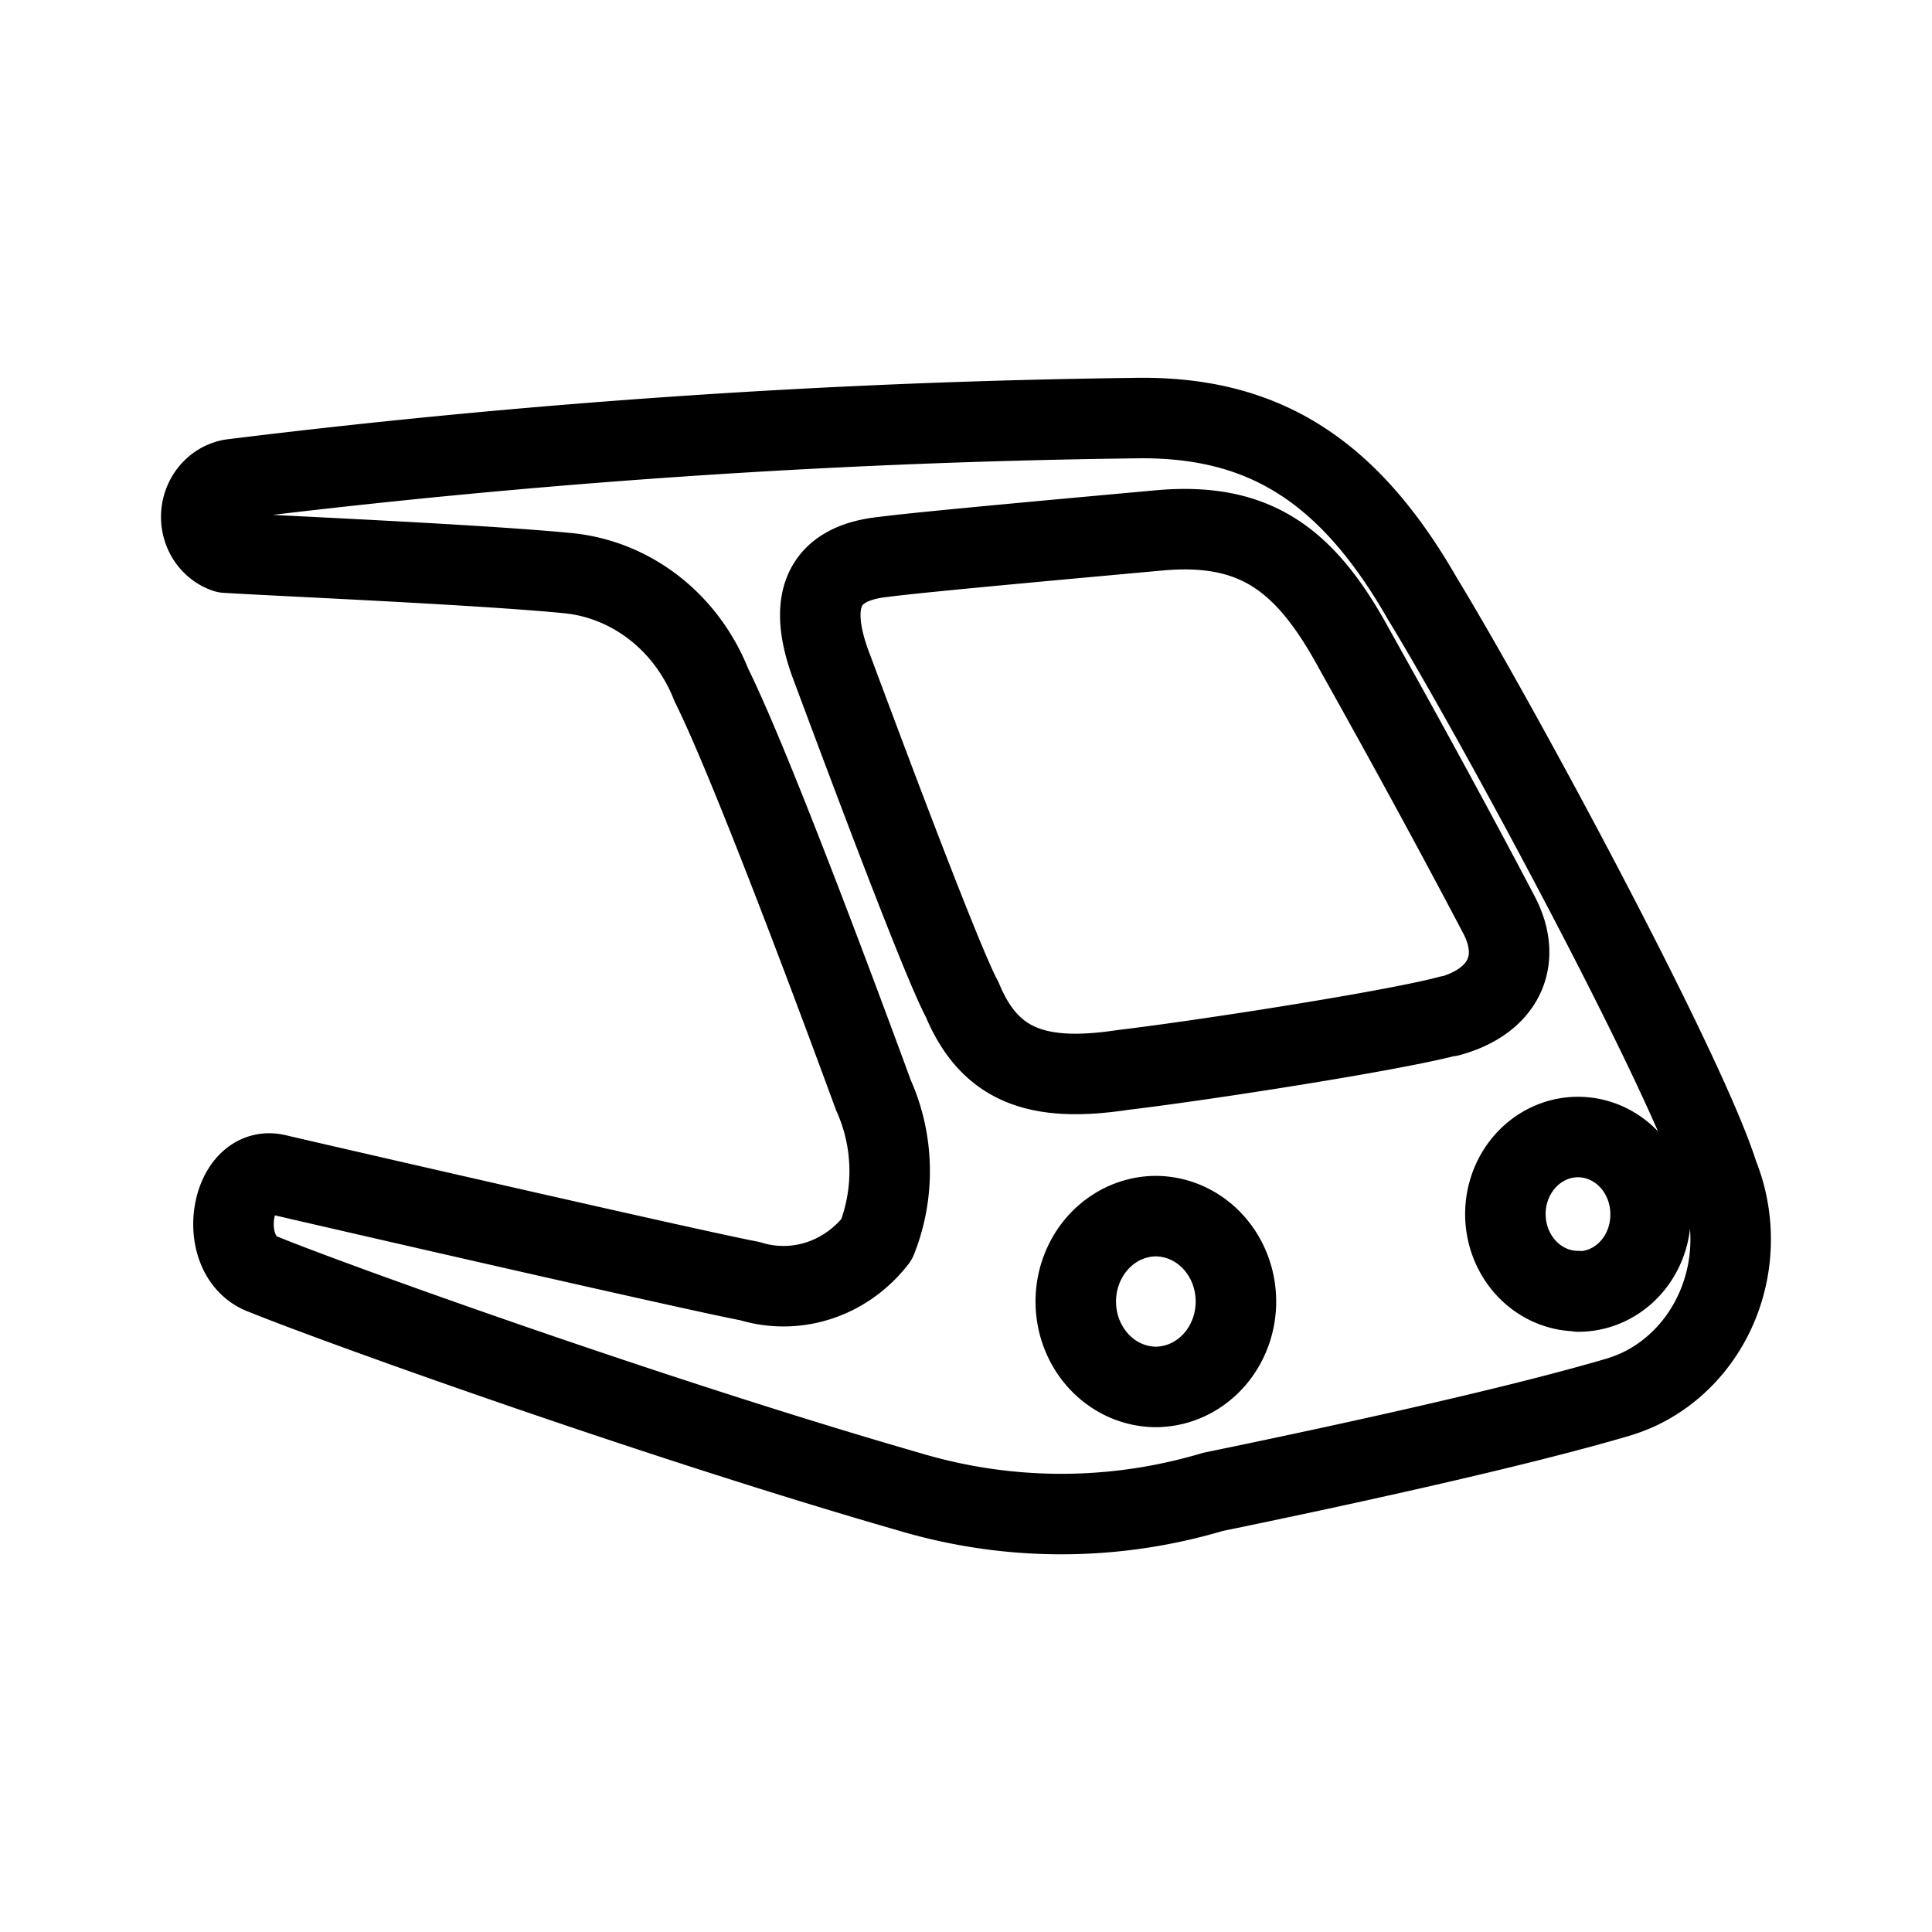 <?xml version="1.0" encoding="UTF-8"?>
<svg id="SVGRoot" width="192px" height="192px" version="1.1" viewBox="0 0 192 192" xmlns="http://www.w3.org/2000/svg">
 <path class="cls-1" d="m170.74 116.72c-3.276-10.431-22.076-45.242-29.369-57.204-7.372-12.873-15.913-18.213-28.667-17.964a865.08 918.08 0 0 0-89.706 6.085 3.588 3.808 0 0 0-2.808 2.525 3.51 3.725 0 0 0 2.262 4.76c5.343 0.331 24.884 1.159 33.893 2.028a17.161 18.213 0 0 1 14.353 11.134c3.9 7.823 12.754 31.624 16.108 40.771a16.459 17.467 0 0 1 0.312 14.322 11.974 12.707 0 0 1-12.598 4.139c-5.889-1.118-43.293-9.727-46.998-10.596-4.68-1.159-6.24 8.278-1.209 9.976 6.708 2.732 38.496 14.197 64.081 21.565a55.735 59.149 0 0 0 30.149 0c12.286-2.525 29.408-6.25 39.783-9.272a18.292 19.413 0 0 0 2.34-0.828 15.367 16.308 0 0 0 8.074-21.441zm-55.657 21.11a7.997 8.487 0 1 1-0.351-16.971v0a7.996 8.486 0 0 1 0.195 16.971zm28.94-36.88c-5.499 1.49-24.728 4.47-32.45 5.381-8.464 1.283-13.222-0.414-15.952-6.995-2.262-4.139-11.701-29.678-13.105-33.403-2.847-7.864 0.858-10.141 5.343-10.596 3.705-0.497 21.256-2.07 27.575-2.649 9.517-0.786 14.431 3.104 19.189 11.88 5.382 9.603 10.219 18.502 14.353 26.367 2.34 4.47 0.507 8.568-4.953 10.058zm12.832 27.36a7.215 7.657 0 1 1 7.176-7.451 7.176 7.616 0 0 1-7.176 7.492z" fill="none" stroke="#000" stroke-linecap="round" stroke-linejoin="round" stroke-width="8"/>
</svg>
